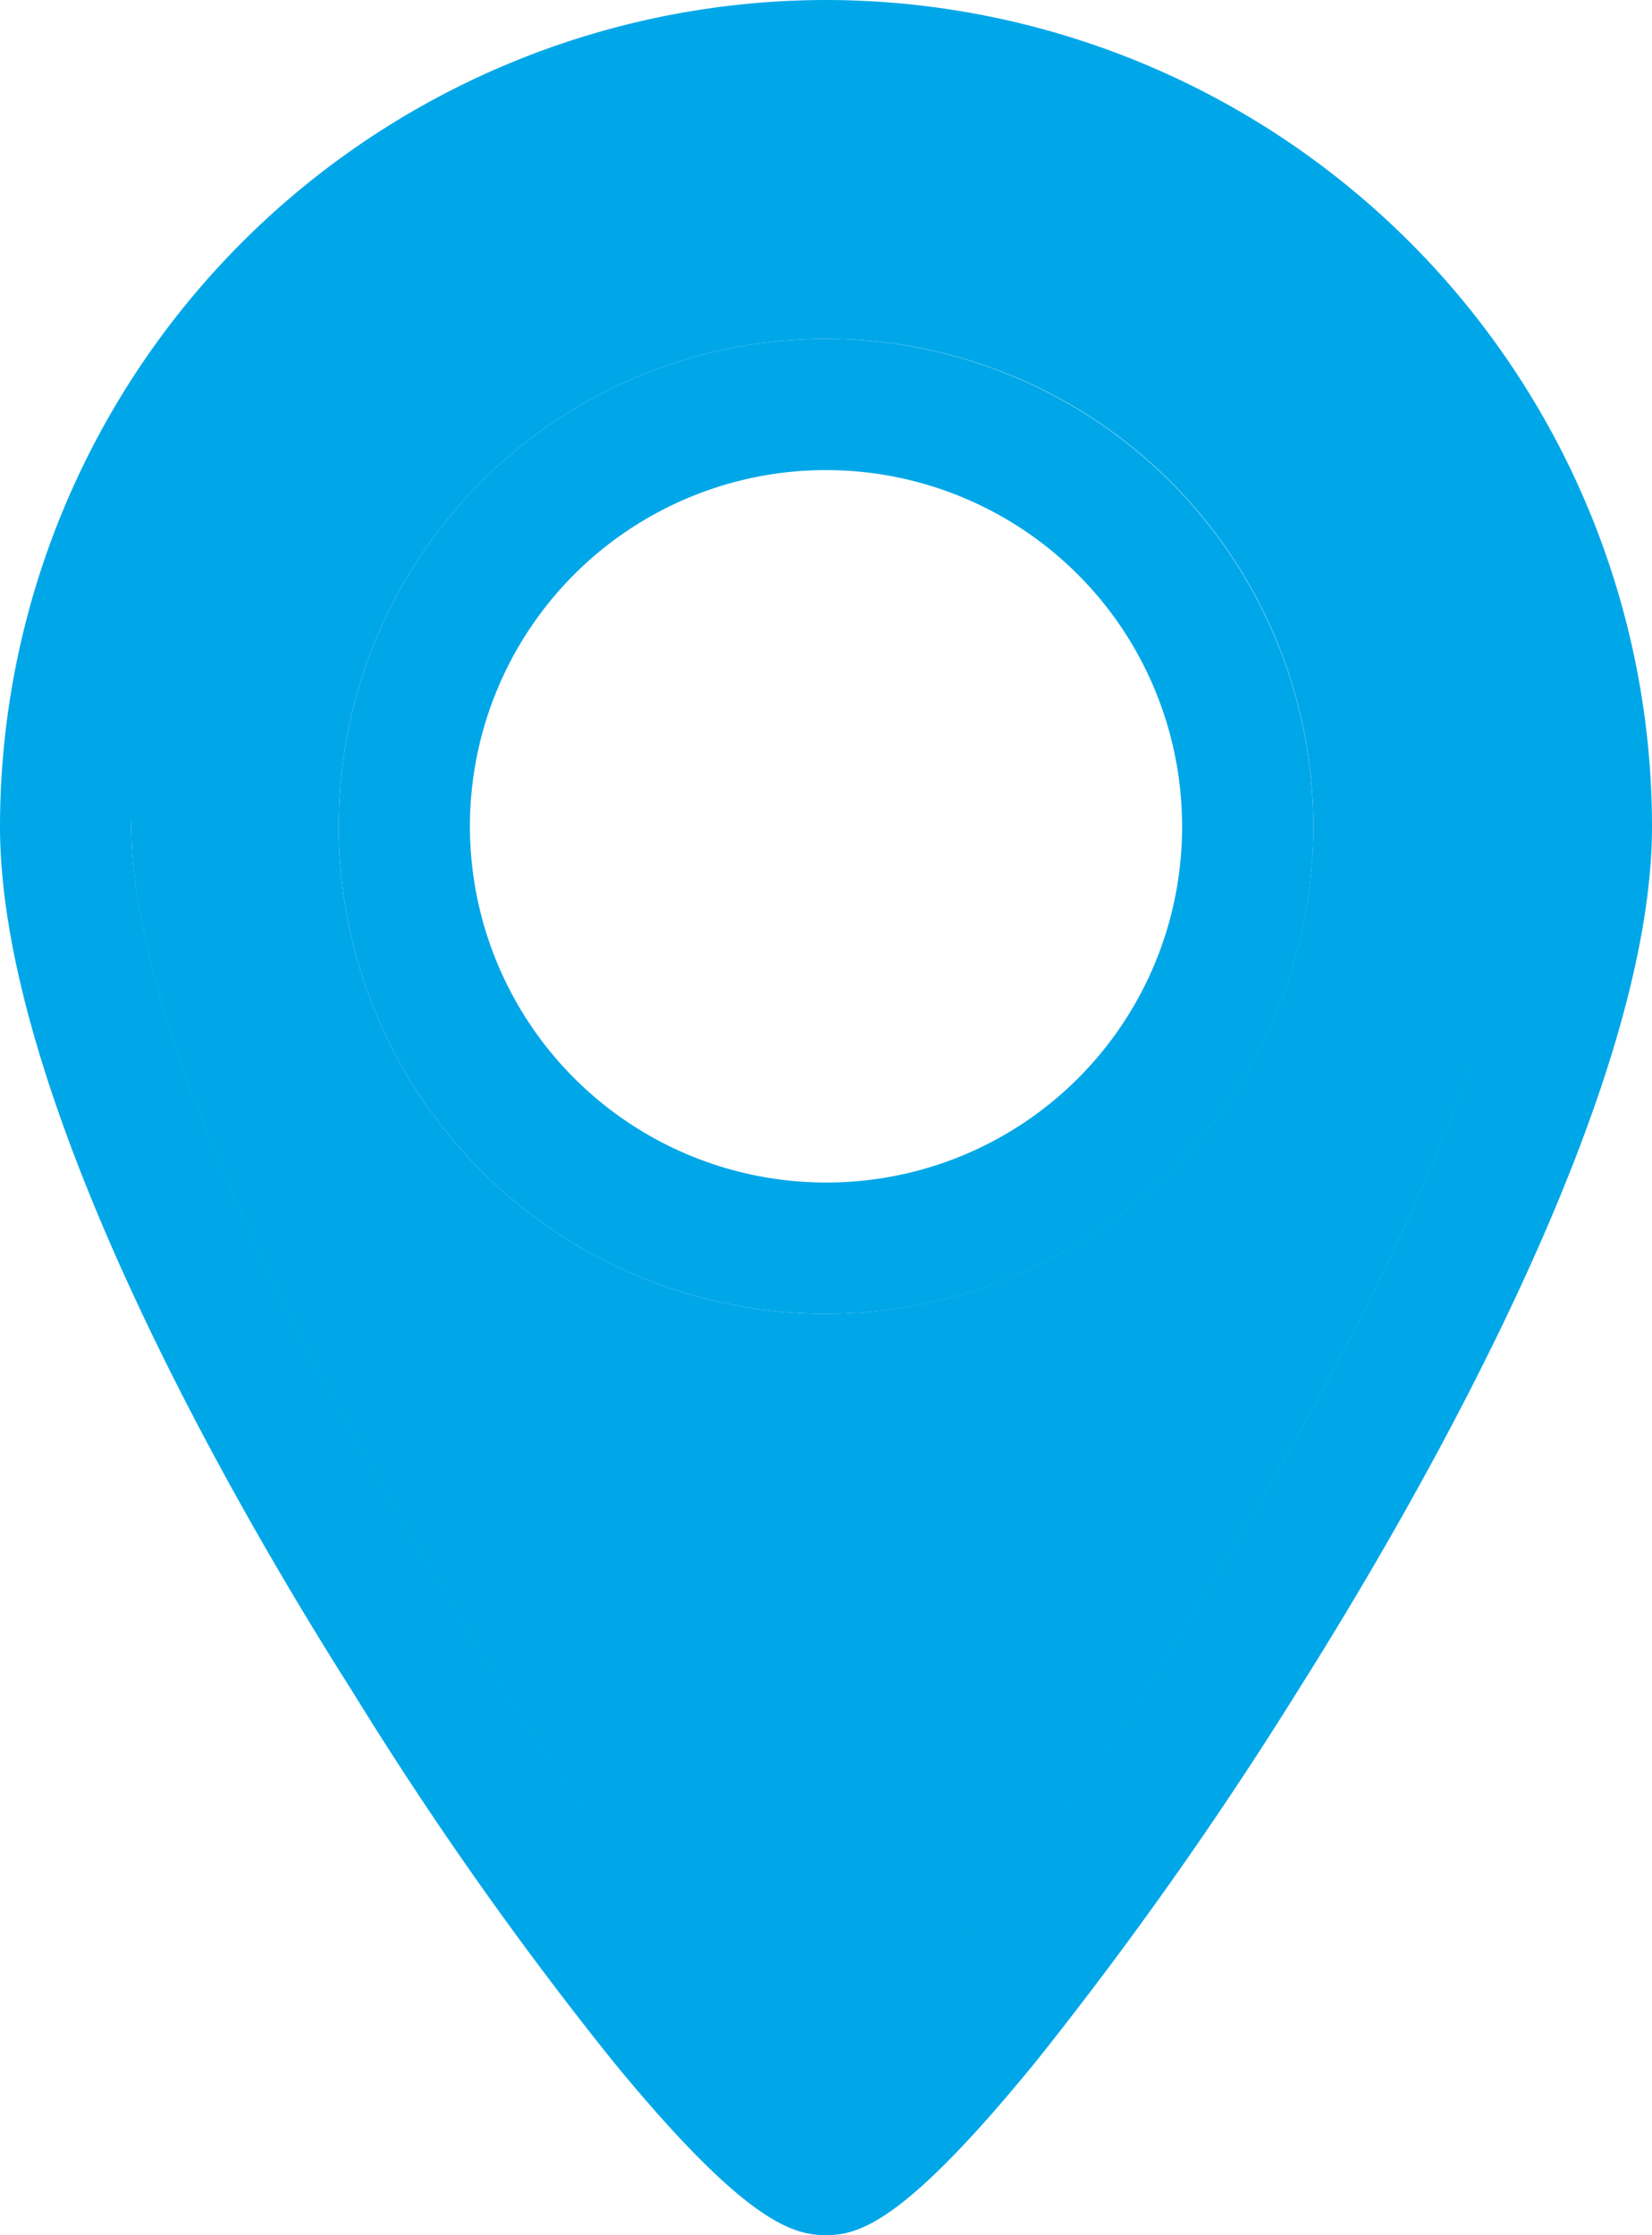<svg xmlns="http://www.w3.org/2000/svg" viewBox="0 0 22.78 30.81"><defs><style>.cls-1{fill:#00a7e8;}</style></defs><title>Asset 9</title><g id="Layer_2" data-name="Layer 2"><g id="Layer_1-2" data-name="Layer 1"><path class="cls-1" d="M11.39,4.67a6.72,6.72,0,1,0,6.72,6.72A6.73,6.73,0,0,0,11.39,4.67Zm0,11.63a4.91,4.91,0,1,1,4.91-4.91A4.9,4.9,0,0,1,11.39,16.3Z"/><path class="cls-1" d="M11.39,0A11.4,11.4,0,0,0,0,11.39c0,3.63,3,9,4.85,11.91a50.26,50.26,0,0,0,3.6,5.11c1.82,2.22,2.48,2.4,2.94,2.4s1.09-.18,2.9-2.4A53.84,53.84,0,0,0,17.9,23.3c1.83-2.9,4.88-8.31,4.88-11.91A11.4,11.4,0,0,0,11.39,0Zm5.26,21.9a36.37,36.37,0,0,1-5.27,7,34.33,34.33,0,0,1-5.27-7c-2.73-4.45-4.3-8.3-4.3-10.52a9.59,9.59,0,0,1,19.17,0C21,13.6,19.4,17.44,16.65,21.9Z"/><path class="cls-1" d="M11.39,1.81a9.59,9.59,0,0,0-9.58,9.58c0,2.22,1.57,6.07,4.3,10.52a34.33,34.33,0,0,0,5.27,7,36.37,36.37,0,0,0,5.27-7C19.4,17.44,21,13.6,21,11.39A9.6,9.6,0,0,0,11.39,1.81Zm0,16.3a6.72,6.72,0,1,1,6.72-6.72A6.73,6.73,0,0,1,11.39,18.11Z"/></g></g></svg>
